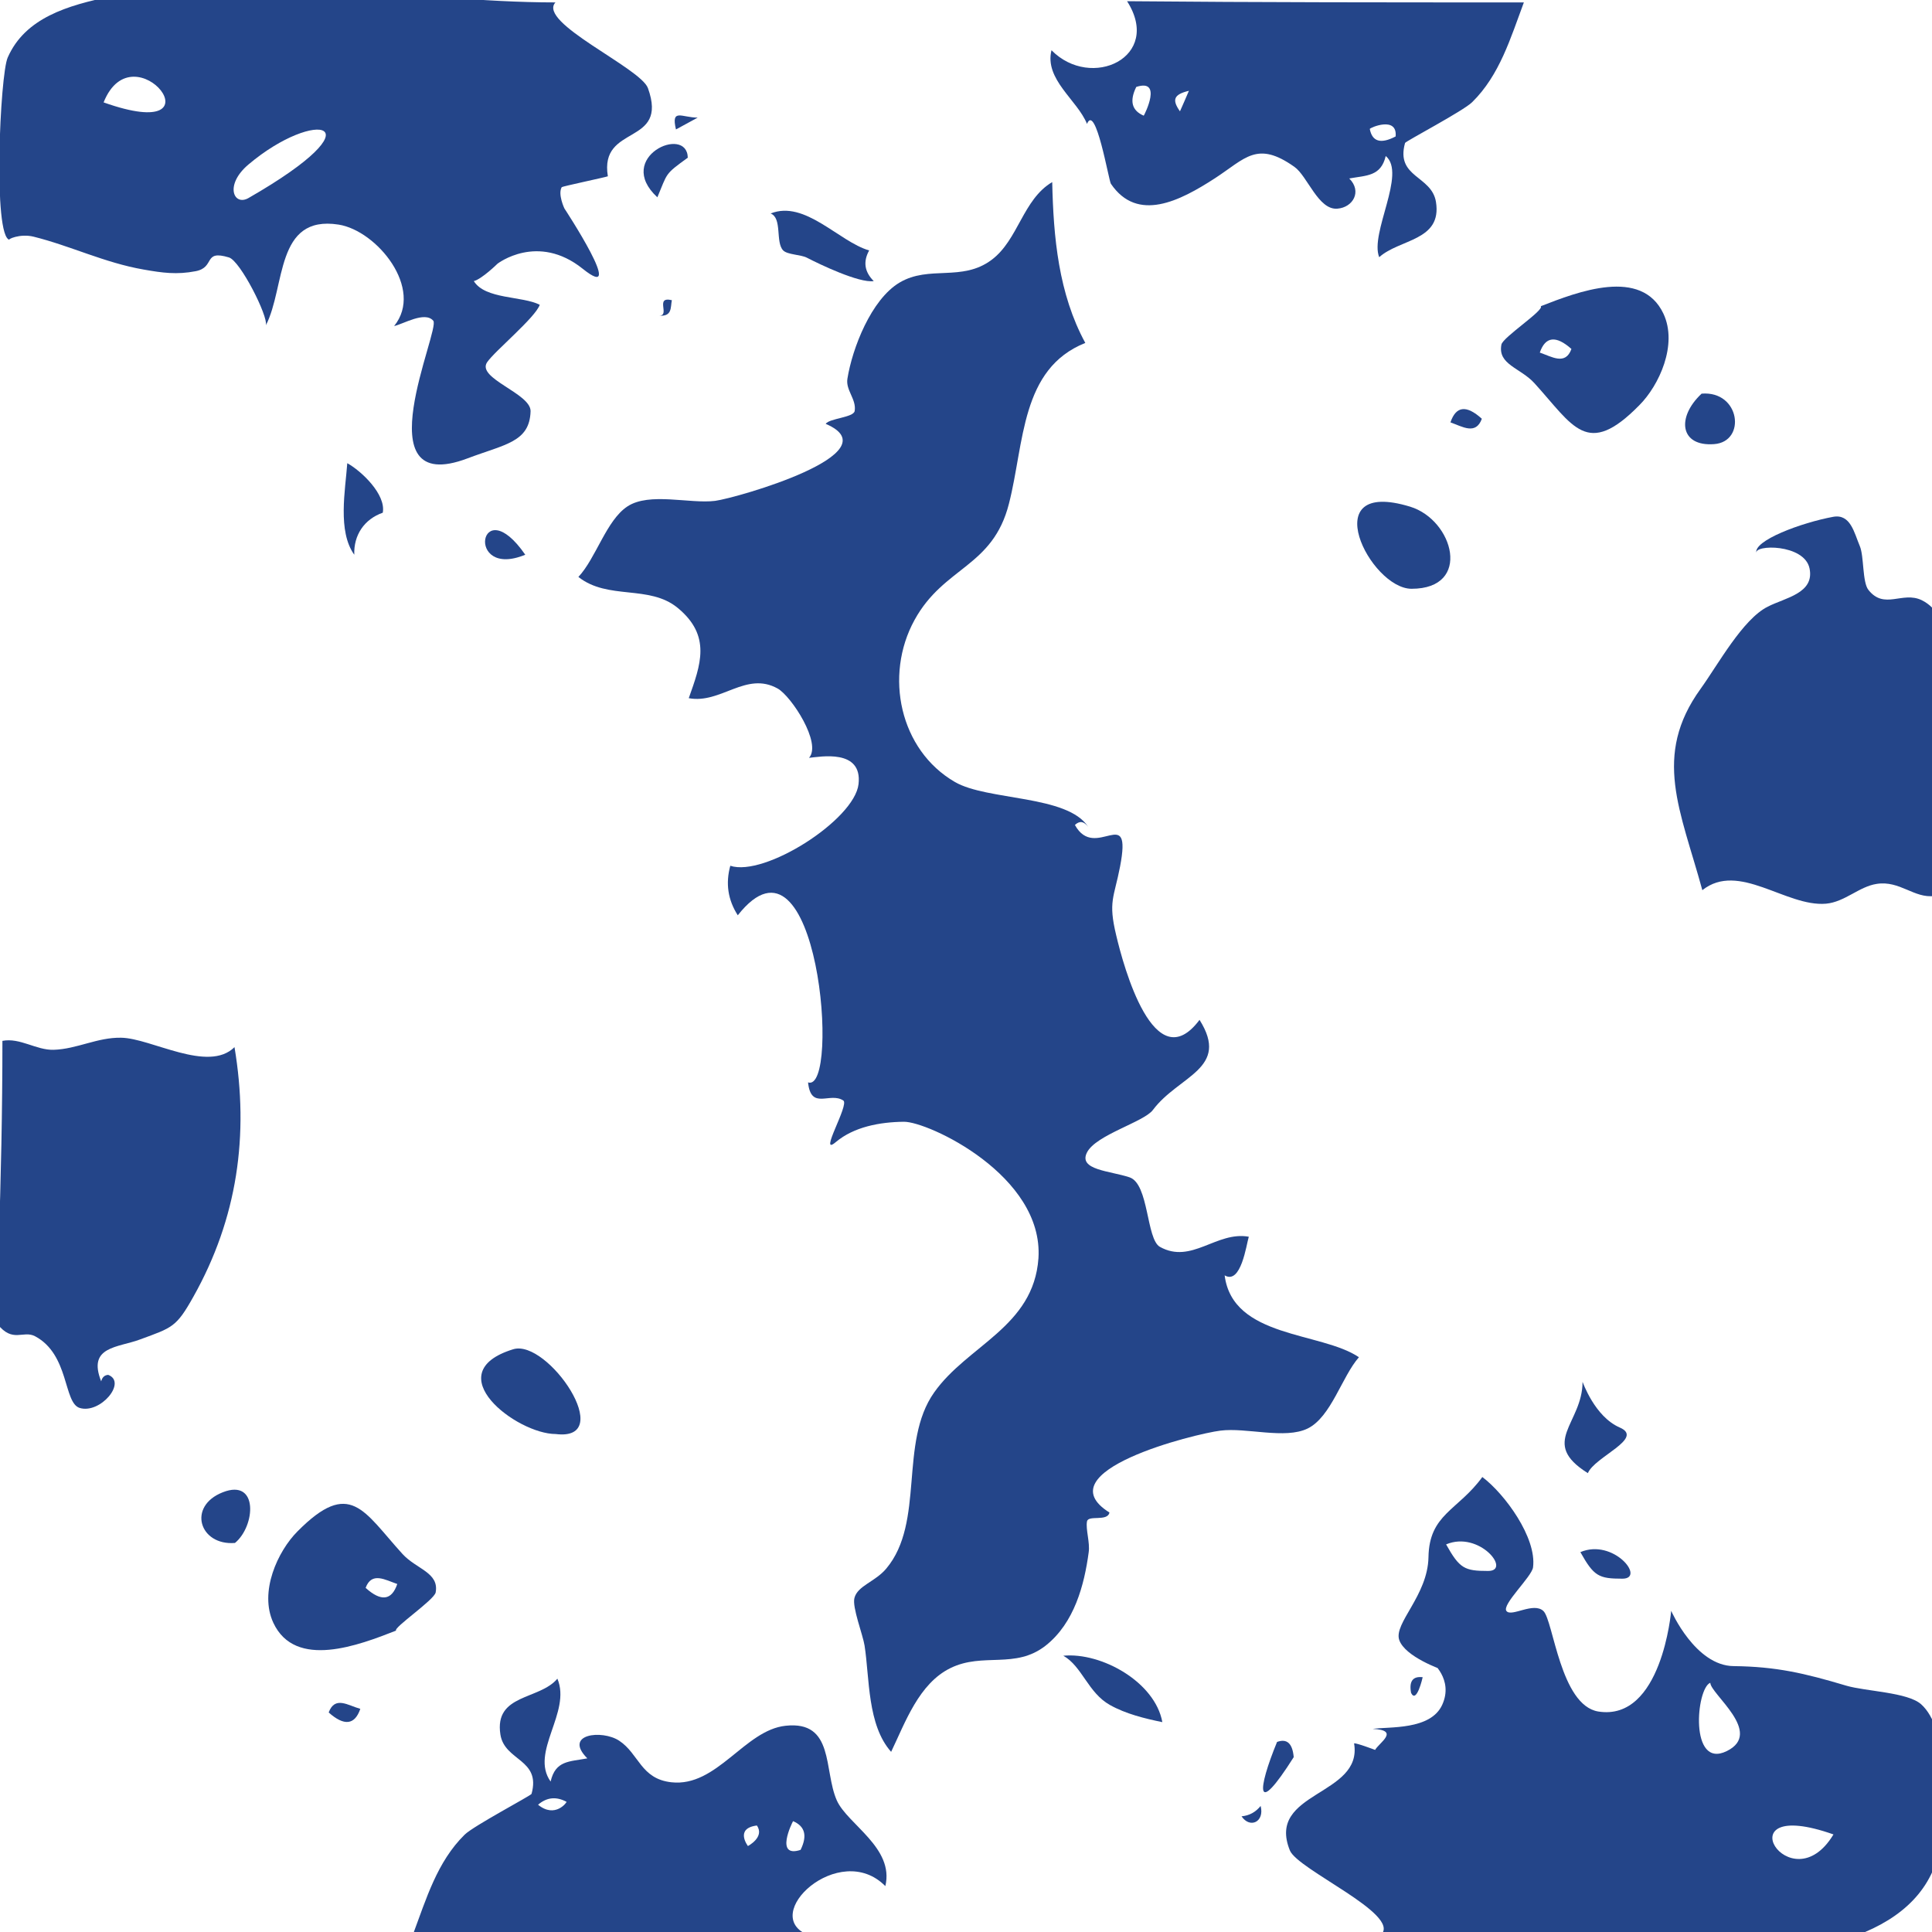 <?xml version="1.0" encoding="utf-8"?>
<!-- Generator: Adobe Illustrator 22.0.1, SVG Export Plug-In . SVG Version: 6.00 Build 0)  -->
<svg version="1.1" id="Ebene_1" xmlns="http://www.w3.org/2000/svg" xmlns:xlink="http://www.w3.org/1999/xlink" x="0px" y="0px"
	 viewBox="0 0 800 800" style="enable-background:new 0 0 800 800;" xml:space="preserve">
<style type="text/css">
	.st0{fill:#244589;}
</style>
<g>
	<path class="st0" d="M230,1c-7.7,8.3,35.3,27.1,38.3,35.5c8.7,24.2-20.2,14.6-16.6,36.5c-1,0.4-19,4.2-19.1,4.5
		c-1.7,2.9,1.1,8.8,1.1,8.8s26.3,40,7.6,25s-35.3-2.1-35.3-2.1s-6.4,6.3-9.8,7.2c4.7,7.6,20,6.1,27.3,9.8
		c-1.8,5.3-18.6,19.1-21.8,23.8c-4.5,6.7,18.2,12.9,18,20.3c-0.4,12.8-10.5,13.6-26.1,19.5c-43.9,16.6-11-53.6-14.2-57
		c-3.5-4.1-12.6,1.5-16.2,2.2c12.5-15.4-7.1-39.5-23-42c-26.3-4.1-21.9,25.7-30.1,41.7c1-3.7-10.6-26.7-15.3-28.1
		c-10.9-3.3-5.5,4.1-13.8,5.7c-7.8,1.5-13.7,0.7-21.6-0.7c-16.1-2.8-30.2-9.8-45.5-13.6C8.2,96.6,2.8,99.2,4,99.3
		C-3,98.4,0,30.8,3.2,23.8C10.4,7.4,28,2.2,46.1-1.5C106.2-13.7,169.5,1,230,1z M42.9,42.4C93.6,60.4,55.4,11.2,42.9,42.4z
		 M217.5,229.7C198.5,202.3,192.3,240.1,217.5,229.7z M102.9,82c55.4-31.8,27.8-37.4,0-13.9C92.8,76.6,96.8,85.5,102.9,82z"/>
	<path class="st0" d="M572,801c7.9-8.5-34.7-26.8-37.9-34.8c-9.9-24.5,30.3-22.4,26.6-44.3c0.8-0.3,8.7,2.7,8.7,2.7
		c1.6-2.9,10.5-8.2-1-8.7c6.8-1,24,0.6,28.8-10s-4.4-17.8-4.4-17.8s3.5,2.5,5.3,3.6c-1.5-0.4-16.3-5.7-18.7-12.6
		s11.8-18.4,12.1-34.3c0.3-17.9,12.2-19.3,22.3-33.2c9.2,6.9,22.6,25.1,21,37.4c-0.5,3.9-13.1,15.5-11,18.1s11.2-3.9,15.3,0
		s7,39,22.7,41.6C688.1,712.9,692,667,692,667s10,22.8,25.9,22.9c17.5,0.2,29.2,2.9,46.6,8.1c8.2,2.4,25.4,2.7,31,7.7
		c11.4,10.2,9.8,40.2,8.6,53.7C797.3,840.2,624.5,801,572,801z M759.2,759.6C712.5,743.1,741.4,789.2,759.2,759.6z M616.2,650.5
		c9.8,0-3.7-16.8-17.4-11C604.4,649.5,606.4,650.5,616.2,650.5z M671.8,653.7c9.8,0-3.7-16.8-17.4-11
		C660,652.7,662,653.7,671.8,653.7z M708.2,696.8c-5.9,2.3-8.7,35.9,6.8,28.3S708.2,701.4,708.2,696.8z"/>
	<path class="st0" d="M171,801c5.5-14.7,10-30.1,21.4-41.3c3.6-3.6,27.5-16.2,27.7-16.9c4-14.5-11.2-13.5-12.9-24.6
		c-2.6-16.9,16.2-14.2,23.6-23.1c5.9,13.9-11.5,30.4-2.8,42.6c2-8.8,7.8-8.2,15.2-9.6c-10.1-10.1,6.1-12,13.2-7.3
		c8.2,5.4,8.9,15.8,21.6,17.2c18.9,2.1,30.3-21.6,47.3-23.4c20.3-2.2,15.7,18.5,21.2,30.9c4.4,9.9,23.9,19.6,20.1,35.5
		c-19-19.3-52.9,12.3-31.6,20.4C280.3,801,225.7,801,171,801z M331.5,766c2.9-5.9,1.8-9.8-3.1-11.9C328,754.7,320.7,769.5,331.5,766
		z M222.8,747.3c7.1,5.8,12-1.1,11.8-1.2C230.3,743.8,226.4,744.2,222.8,747.3z M309.7,764.4c0,0,7.1-3.7,3.7-8.5
		C304.1,757.1,309.7,764.4,309.7,764.4z"/>
	<path class="st0" d="M631,1c-5.5,14.7-10,30.1-21.4,41.3c-3.6,3.6-27.6,16.2-27.8,16.9c-4,14.4,11,13.4,12.8,24.4
		c2.6,16.2-15.1,15.3-23.5,22.9c-4-9.9,11.4-34.7,2.7-41.9c-2,8.5-8,8-15.1,9.3c5.4,5.4,1.5,12-4.9,12.5
		c-7.9,0.7-12.4-13.5-17.8-17.3c-15.5-11-20.3-3.5-32.9,4.7c-14.5,9.4-32.1,18.5-43.1,2.3c-0.9-1.3-6.3-33.6-9.9-24.8
		c-4-9.9-17.7-18.4-14.7-30.5c16.4,16.7,46.1,2.9,31.3-20.3C521.5,1,576.2,1,631,1z M470.5,36c-2.9,5.9-1.8,9.8,3.1,11.9
		C474,47.3,481.5,32.4,470.5,36z M577.9,56.5c0.8-8.6-10.7-3.6-10.7-3.1C568.2,58.7,571.8,59.7,577.9,56.5z M492.3,37.6
		c-6.3,1.5-7.1,3.7-3.7,8.5C489.9,43.3,490.8,41,492.3,37.6z"/>
	<path class="st0" d="M1,431c7.3-1.4,14,3.9,21.2,3.7c9.7-0.3,18.1-5.2,28-5c12.4,0.2,36,14.7,46.9,3.9c6.1,36.4,1.2,70.9-17,103.3
		c-7.1,12.7-8.7,12.8-22,17.7c-9.3,3.5-22,2.8-16.2,17.4c0.4-1.7,1.4-2.6,2.9-2.7c7.9,3-3.3,16.3-11.8,13.7
		c-6.8-2.1-4.2-22.1-18.5-29.7c-5-2.6-9.2,3-15.6-5.1c-5.3-6.6,0.2-24.3,0.5-31.8C0.4,488.2,1,459.3,1,431z"/>
	<path class="st0" d="M801,371c-8.4,1.1-14.3-6.5-23.9-5c-7.3,1.1-13.2,7.5-21,8.2c-16.6,1.4-36.1-17.6-51.2-5.6
		c-9-33-20.8-55.6-0.7-83.4c7.2-10,17.4-28.8,27.8-34c7.2-3.7,19.4-5.5,17.3-15.8s-23.3-10-22-6.3c-1.6-5.2,18.7-12.7,31.8-15.1
		c7.2-1.3,8.7,6.7,11,12.1c1.8,4.2,1,15,3.6,18.2c6.6,8.3,14,0.4,22,4.2C822.8,261.7,801,346.5,801,371z"/>
	<path class="st0" d="M374.3,464.5c-10,0.1-20.7,2.1-28.2,8.4c-7.5,6.4,5.7-15.5,3.1-17.2c-5.6-3.7-13.4,4.2-14.6-7.5
		c13.5,4.5,4.3-111.6-29.1-69.2c-4.1-6.4-5.1-13.2-3.1-20.5c14.2,4.7,51.4-19,53.1-33.8s-16-11.3-20.5-10.9c5.4-6-7.3-25.5-13-28.7
		c-13.1-7.3-23.5,6.5-36.8,4c4.9-13.8,9.5-25.8-4.6-37.4c-11.8-9.7-28.8-3.1-41.1-12.8c7.3-7.8,11.6-23.5,20.3-29.2
		c9.1-6,25.8-1,36.3-2.3c9-1.2,74-19.8,45.8-31.9c1.6-2.3,11.5-2.6,12-5.3c0.8-4.9-3.8-8.6-3-13.4c2-12.5,9.8-32.8,21.6-39.8
		c12.3-7.3,25.8-0.2,38.1-9.4c11.1-8.3,12.9-25,25.1-32.2c0.5,22.8,2.6,46.2,13.7,66.6c-26.8,10.7-25.2,41.4-31.6,66.5
		c-6.7,26.5-26.9,26-39.1,48.2c-12.7,23.1-6.1,53.9,16.7,67.1c13.4,7.8,46.7,5.3,55.2,18.6c-1.8-2.4-3.6-2.6-5.5-0.8
		c8.4,15.3,23.8-9.5,18.7,17.2c-2.5,13-5,14.4-1.6,28.5c3,12.8,15.8,60,34.5,35c12.8,20.3-8.6,23-19.3,37.3
		c-3.7,5-23.6,10.3-27.3,17.6s9.5,7.6,17.6,10.3s6.9,25.6,12.6,28.8c13.1,7.3,23.4-6.6,36.8-4.2c-1,3.2-3.2,20-10,16
		c3.3,26.1,40,23.3,55.6,33.9c-7.1,8.1-11.5,24.7-21.2,29.5c-9.4,4.6-25.4-0.5-36.2,0.9c-10.5,1.3-73.2,16.8-45.9,33.9
		c-0.8,3.9-8.8,0.9-9.3,3.7c-0.6,3.3,1.3,8.7,0.7,12.8c-1.8,13.4-5.9,29.2-17.8,38.6c-12.6,9.9-25.9,2.7-39.4,9.3
		c-13.1,6.4-18.7,22.4-24.6,34.7c-9.9-11.1-8.9-30.5-11-44c-0.7-4.5-5.2-15.9-4.2-19.7c1.3-5.1,8.6-6.7,13.2-12.2
		c16.1-19.2,5.1-52.1,19.8-72.9c13.8-19.6,41.2-27.1,43.2-55.6C432.2,486.7,384.3,464.4,374.3,464.5z"/>
	<path class="st0" d="M638,126.8c15.3-6,41.7-16.2,50.8,3.1c6,12.8-1.8,29.7-10,37.9c-21.7,22.1-27.3,8.6-43.4-9.1
		c-5.8-6.4-15.3-7.7-13.7-16C622.2,139.7,639.6,128.4,638,126.8z M637.6,146c5,1.7,10.6,5.4,13.1-1.5
		C644.3,138.8,639.9,139.3,637.6,146z"/>
	<path class="st0" d="M164,675.2c-15.3,6-41.7,16.2-50.8-3.2c-6-12.8,1.8-29.7,10-37.9c21.8-22,27.3-8.4,43.4,9.3
		c5.8,6.4,15.3,7.7,13.8,16C179.8,662.5,162.8,674,164,675.2z M164.5,655.9c-5-1.7-10.6-5.2-13.1,1.6
		C157.8,663.3,162.2,662.7,164.5,655.9z"/>
	<path class="st0" d="M230.1,593.8c-16.1,0-49.4-25.3-17.6-35.1C226.8,554.3,255.8,597,230.1,593.8z"/>
	<path class="st0" d="M584.5,243.8c-17.2,0-40.3-46.1-0.6-34C601.9,215.3,609.7,243.8,584.5,243.8z"/>
	<path class="st0" d="M359.9,103.7c-2.6,4.7-1.9,8.9,1.9,12.7c-6.1,0.9-22.7-7.1-27.7-9.7c-2.5-1.3-8-1.2-9.8-3
		c-3.3-3.4-0.3-13.4-5.2-15.3C333.3,82.7,347.4,100.1,359.9,103.7z"/>
	<path class="st0" d="M481.3,713.1c-7.3-1.5-15.1-3.4-21.7-7.1c-9.1-5.1-11.5-16-19.3-20.4C456.1,684.1,478.3,696.5,481.3,713.1z"/>
	<path class="st0" d="M97.3,638.9c-14.7,1.2-19.9-15.2-5-21C107.1,612.1,105.8,631.9,97.3,638.9z"/>
	<path class="st0" d="M704.6,163c16-1.3,18.6,19.9,5.2,20.9C695.6,185,694.1,172.8,704.6,163z"/>
	<path class="st0" d="M158.5,212.3c-7.7,2.7-12.1,9.3-11.8,17.4c-7-9.7-3.7-26.8-2.9-37.9C149.6,195,159.9,204.7,158.5,212.3z"/>
	<path class="st0" d="M670.7,591.1c10.4,4.5-10.4,12.1-13.2,18.9c-20.3-12.7-2.2-20.5-2.2-37.8C655.4,572.3,660.3,586.6,670.7,591.1
		z"/>
	<path class="st0" d="M284.8,65.3c-9.7,7-8.3,6.2-12.6,16.4C254.2,65.1,284.5,51.5,284.8,65.3z"/>
	<path class="st0" d="M535.7,727.6c-16.2,25.6-15,13.4-6.9-6.3C532.9,719.8,535.2,721.9,535.7,727.6z"/>
	<path class="st0" d="M279.9,53.6c-2.1-8.9,2.4-4.9,9-4.9C285.9,50.3,282.9,52,279.9,53.6z"/>
	<path class="st0" d="M514.1,752.1c3.2-0.3,5.8-1.7,7.9-4.3C523.7,754.4,517.6,757.3,514.1,752.1z"/>
	<path class="st0" d="M273,130.7c4.6,0-2-8.1,5.2-6.4C277.6,127.3,278.4,131.1,273,130.7z"/>
	<path class="st0" d="M584.3,701c-0.9-4.8,0.7-7,4.8-6.5C589.1,694.5,586.6,705.7,584.3,701z"/>
	<path class="st0" d="M600.6,174.9c2.3-6.8,6.6-7.3,13-1.5C611.1,180.3,605.5,176.6,600.6,174.9z"/>
	<path class="st0" d="M149.2,707.6c-2.3,6.7-6.7,7.2-13.1,1.5C138.7,702.1,144.1,706.2,149.2,707.6z"/>
</g>
</svg>
